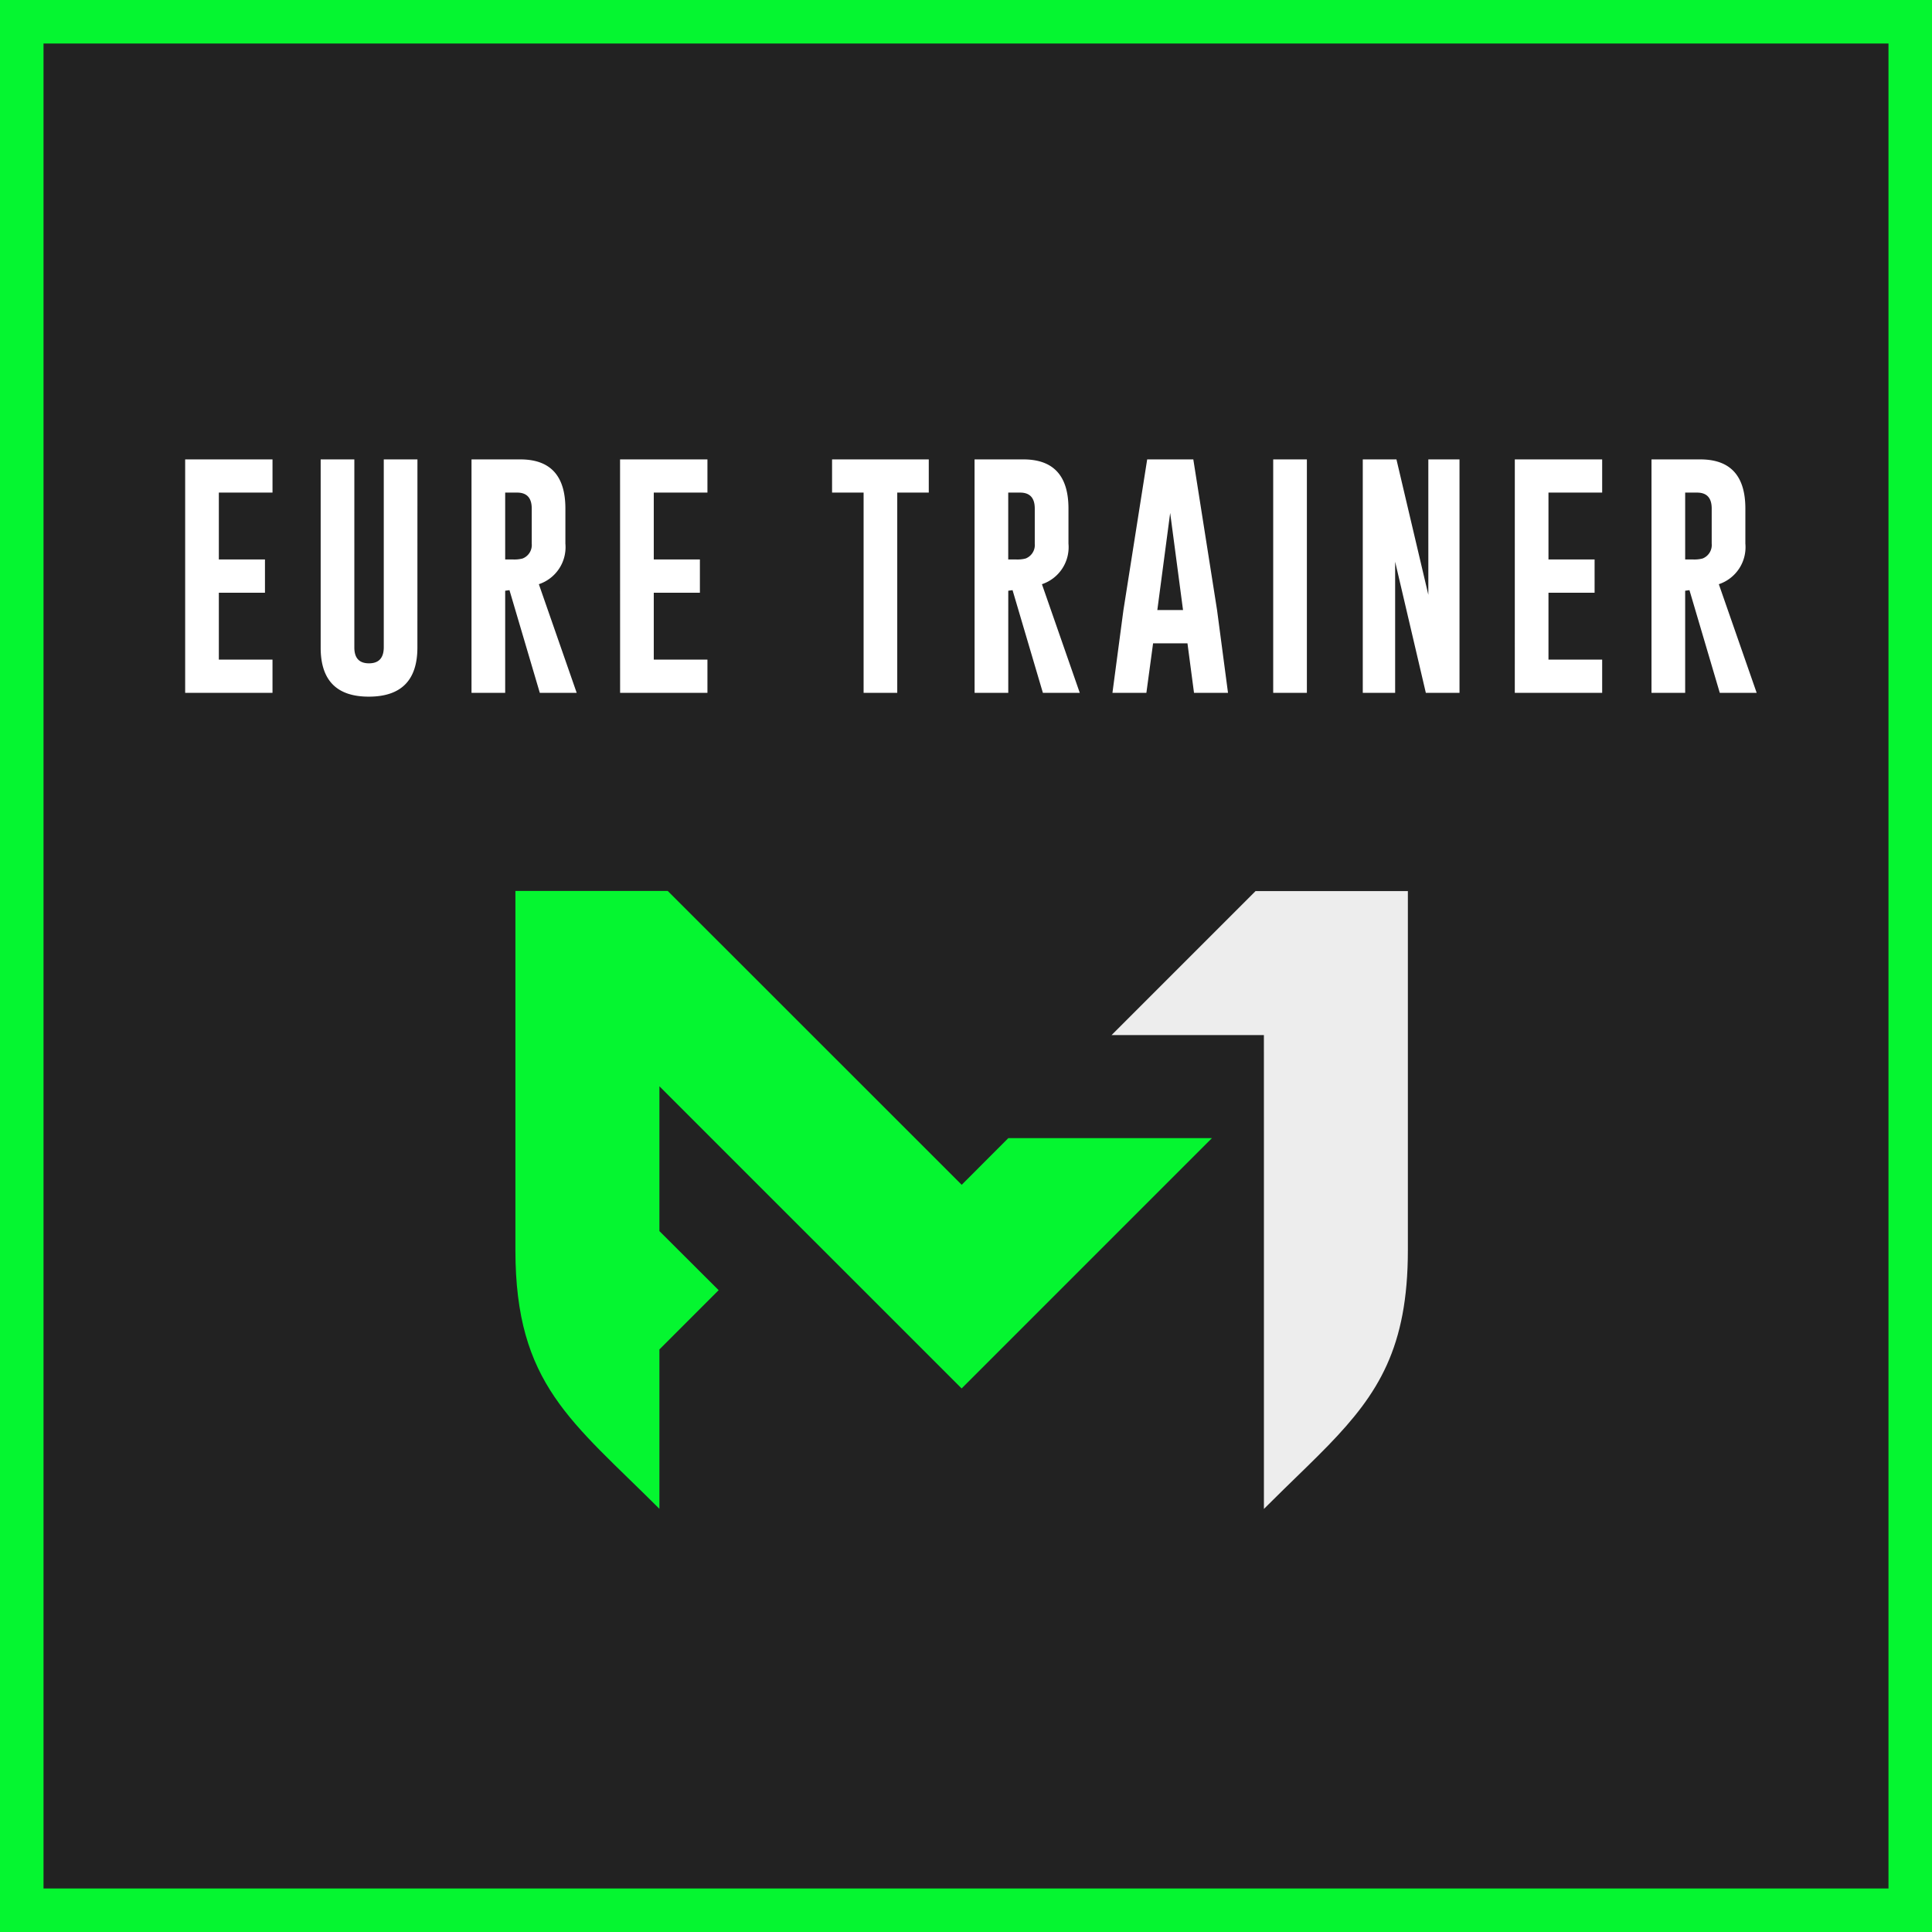 <svg xmlns="http://www.w3.org/2000/svg" width="222" height="222" viewBox="0 0 222 222"><g id="Gruppe_5" data-name="Gruppe 5" transform="translate(-713 -4254)"><g id="Rechteck_75" data-name="Rechteck 75" transform="translate(713 4254)" fill="#222" stroke="#05f630" stroke-width="5"><rect width="222" height="222" stroke="none"></rect><rect x="2.5" y="2.5" width="217" height="217" fill="none"></rect></g><g id="Logo_White_Bildmarke_Slogan_Web_2" data-name="Logo_White_Bildmarke_Slogan_Web 2" transform="translate(748.894 4356.373)"><path id="Pfad_18" data-name="Pfad 18" d="M500.826,305.137v43.3l2.259-2.233c1.855-1.811,3.566-3.449,5.113-5.043l.048-.048h0c5.712-5.908,9.122-11.207,9.122-22.406V277.44h-17.5l-16.55,16.55h17.506Z" transform="translate(-391.488 -277.423)" fill="#ededed"></path><path id="Pfad_19" data-name="Pfad 19" d="M355.734,290,372.8,307.06l4.109,4.109,5.356-5.365h23.4L388.6,322.868l-11.7,11.7-11.7-11.7-12.241-12.233-10.786-10.79v16.642l6.807,6.79-6.807,6.811V348.4c-10.065-10.065-16.546-14.3-16.546-29.734V277.4h17.5Z" transform="translate(-302.297 -277.4)" fill="#05f630"></path></g><path id="Pfad_63" data-name="Pfad 63" d="M1.777-26.824H11.813v3.814H5.646v7.684h5.3V-11.5h-5.3v7.684h6.166V0H1.777ZM28.462-5.209Q28.462.424,22.9.438T17.347-5.209V-26.824h3.869V-5.209q0,1.818,1.682,1.818t1.7-1.818V-26.824h3.869ZM34.68-26.824h5.633q5.154.014,5.154,5.646v4.033a4.484,4.484,0,0,1-3.049,4.662L46.766,0H42.528L39.041-11.8l-.492.068V0H34.68Zm3.869,3.814v7.684h.889a3.735,3.735,0,0,0,1.107-.109A1.66,1.66,0,0,0,41.6-17.145v-4.033q0-1.832-1.682-1.832Zm13.2-3.814H61.789v3.814H55.623v7.684h5.3V-11.5h-5.3v7.684h6.166V0H51.754Zm35.473,0v3.814H83.6V0H79.734V-23.01H76.111v-3.814Zm5.261,0H98.12q5.154.014,5.154,5.646v4.033a4.484,4.484,0,0,1-3.049,4.662L104.573,0h-4.238L96.849-11.8l-.492.068V0H92.488Zm3.869,3.814v7.684h.889a3.735,3.735,0,0,0,1.107-.109,1.66,1.66,0,0,0,1.053-1.709v-4.033q0-1.832-1.682-1.832ZM120.348-9.516,121.606,0H117.7l-.752-5.687h-3.951L112.227,0h-3.9l1.258-9.475,2.734-17.35h5.3Zm-3.91,0-1.477-11.156L113.485-9.516ZM126.8-26.824h3.869V0H126.8Zm10.292,0h3.869l3.664,15.559V-26.824h3.582V0h-3.869l-3.527-15.066V0h-3.719Zm17.47,0H164.6v3.814H158.43v7.684h5.3V-11.5h-5.3v7.684H164.6V0H154.561Zm15.706,0H175.9q5.154.014,5.154,5.646v4.033a4.484,4.484,0,0,1-3.049,4.662L182.353,0h-4.238l-3.486-11.8-.492.068V0h-3.869Zm3.869,3.814v7.684h.889a3.735,3.735,0,0,0,1.107-.109,1.66,1.66,0,0,0,1.053-1.709v-4.033q0-1.832-1.682-1.832Z" transform="translate(732.5 4333.612)" fill="#fff"></path></g></svg>